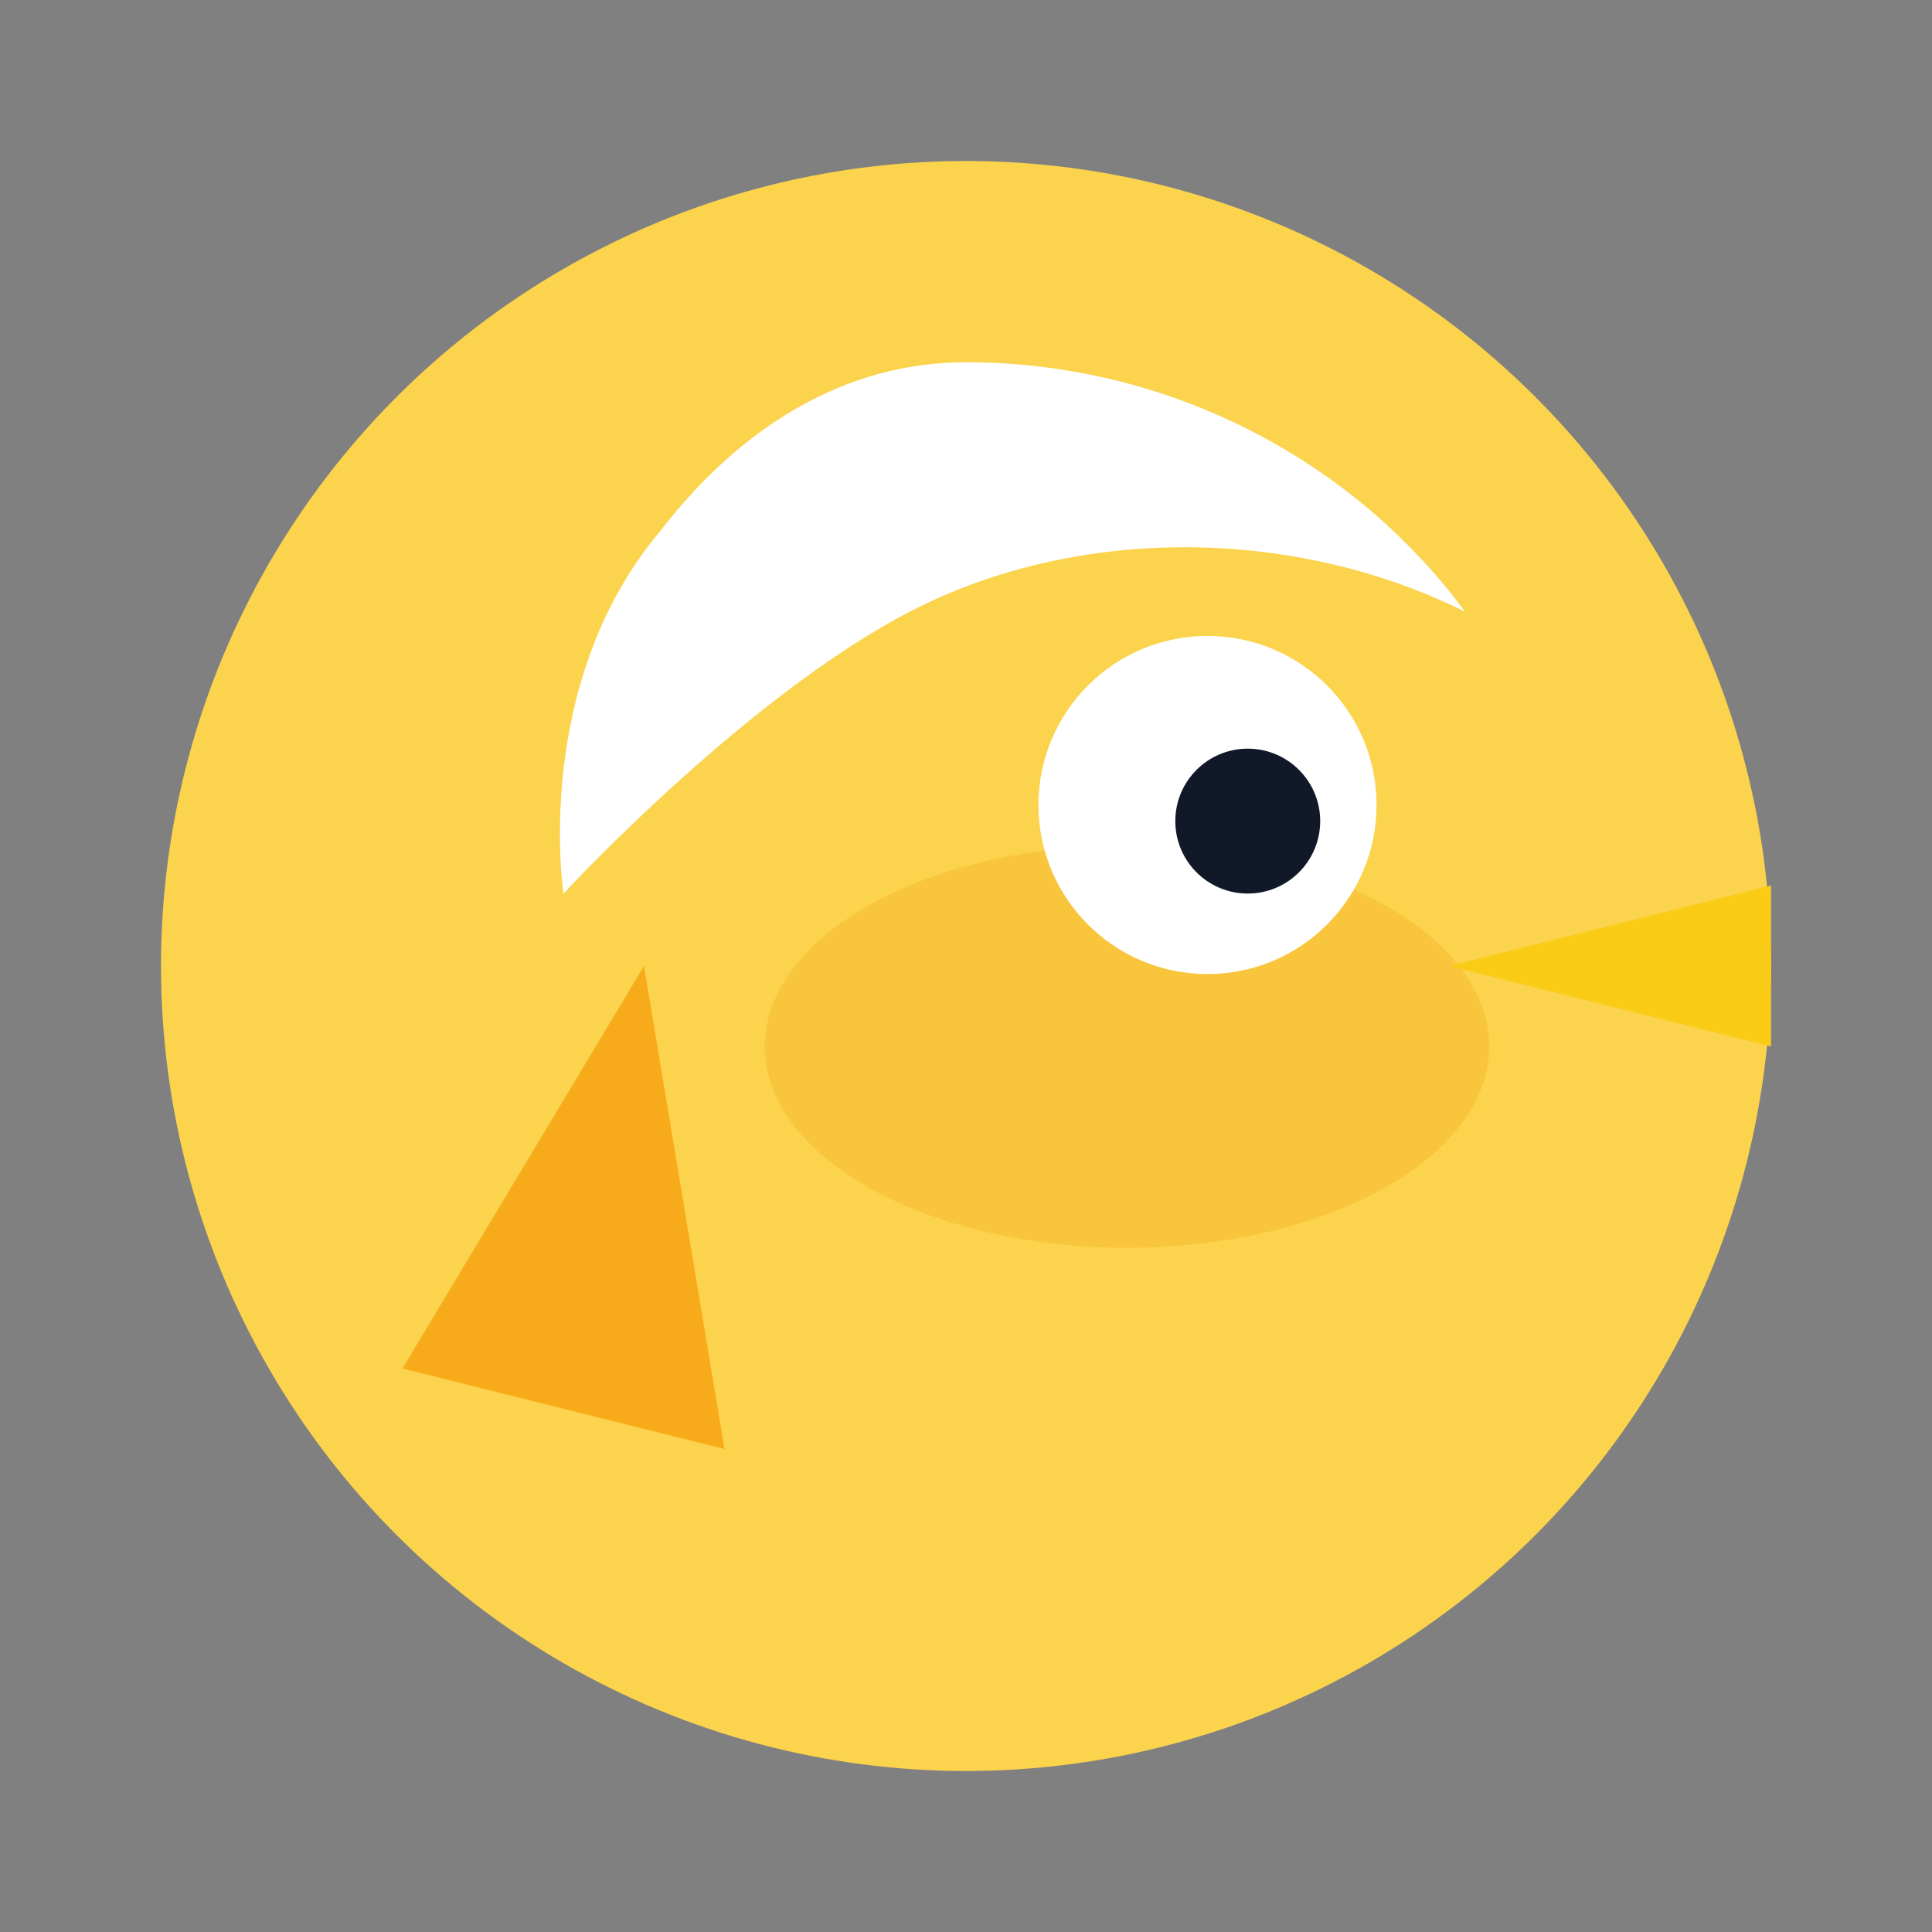 <svg xmlns="http://www.w3.org/2000/svg" viewBox="0 0 24 24">
  <rect x="0" y="0" width="24" height="24" fill="#808080" stroke="none"/>
  <g fill="none" stroke="none">
    <circle cx="12" cy="12" r="10" fill="#fbd34d" />
    <ellipse cx="14" cy="13" rx="4.5" ry="2.5" fill="#f59e0b" opacity="0.25" />
    <polygon points="8,12 5,17 9,18" fill="#f59e0b" opacity="0.75" />
    <polygon points="18,12 22,11 22,13" fill="#facc15" />
    <circle cx="15" cy="10" r="2.1" fill="#fff" />
    <circle cx="15.5" cy="10.2" r="0.9" fill="#111827" />
    <path d="M12 4.5c2.5 0 4.8 1.2 6.2 3.1-2-1-4.6-1.1-6.7-0.1-2.1 1-4.5 3.6-4.5 3.6s-0.4-2.6 1.2-4.5C9.2 5.3 10.5 4.5 12 4.5z" fill="#ffffff22" />
  </g>
</svg>
